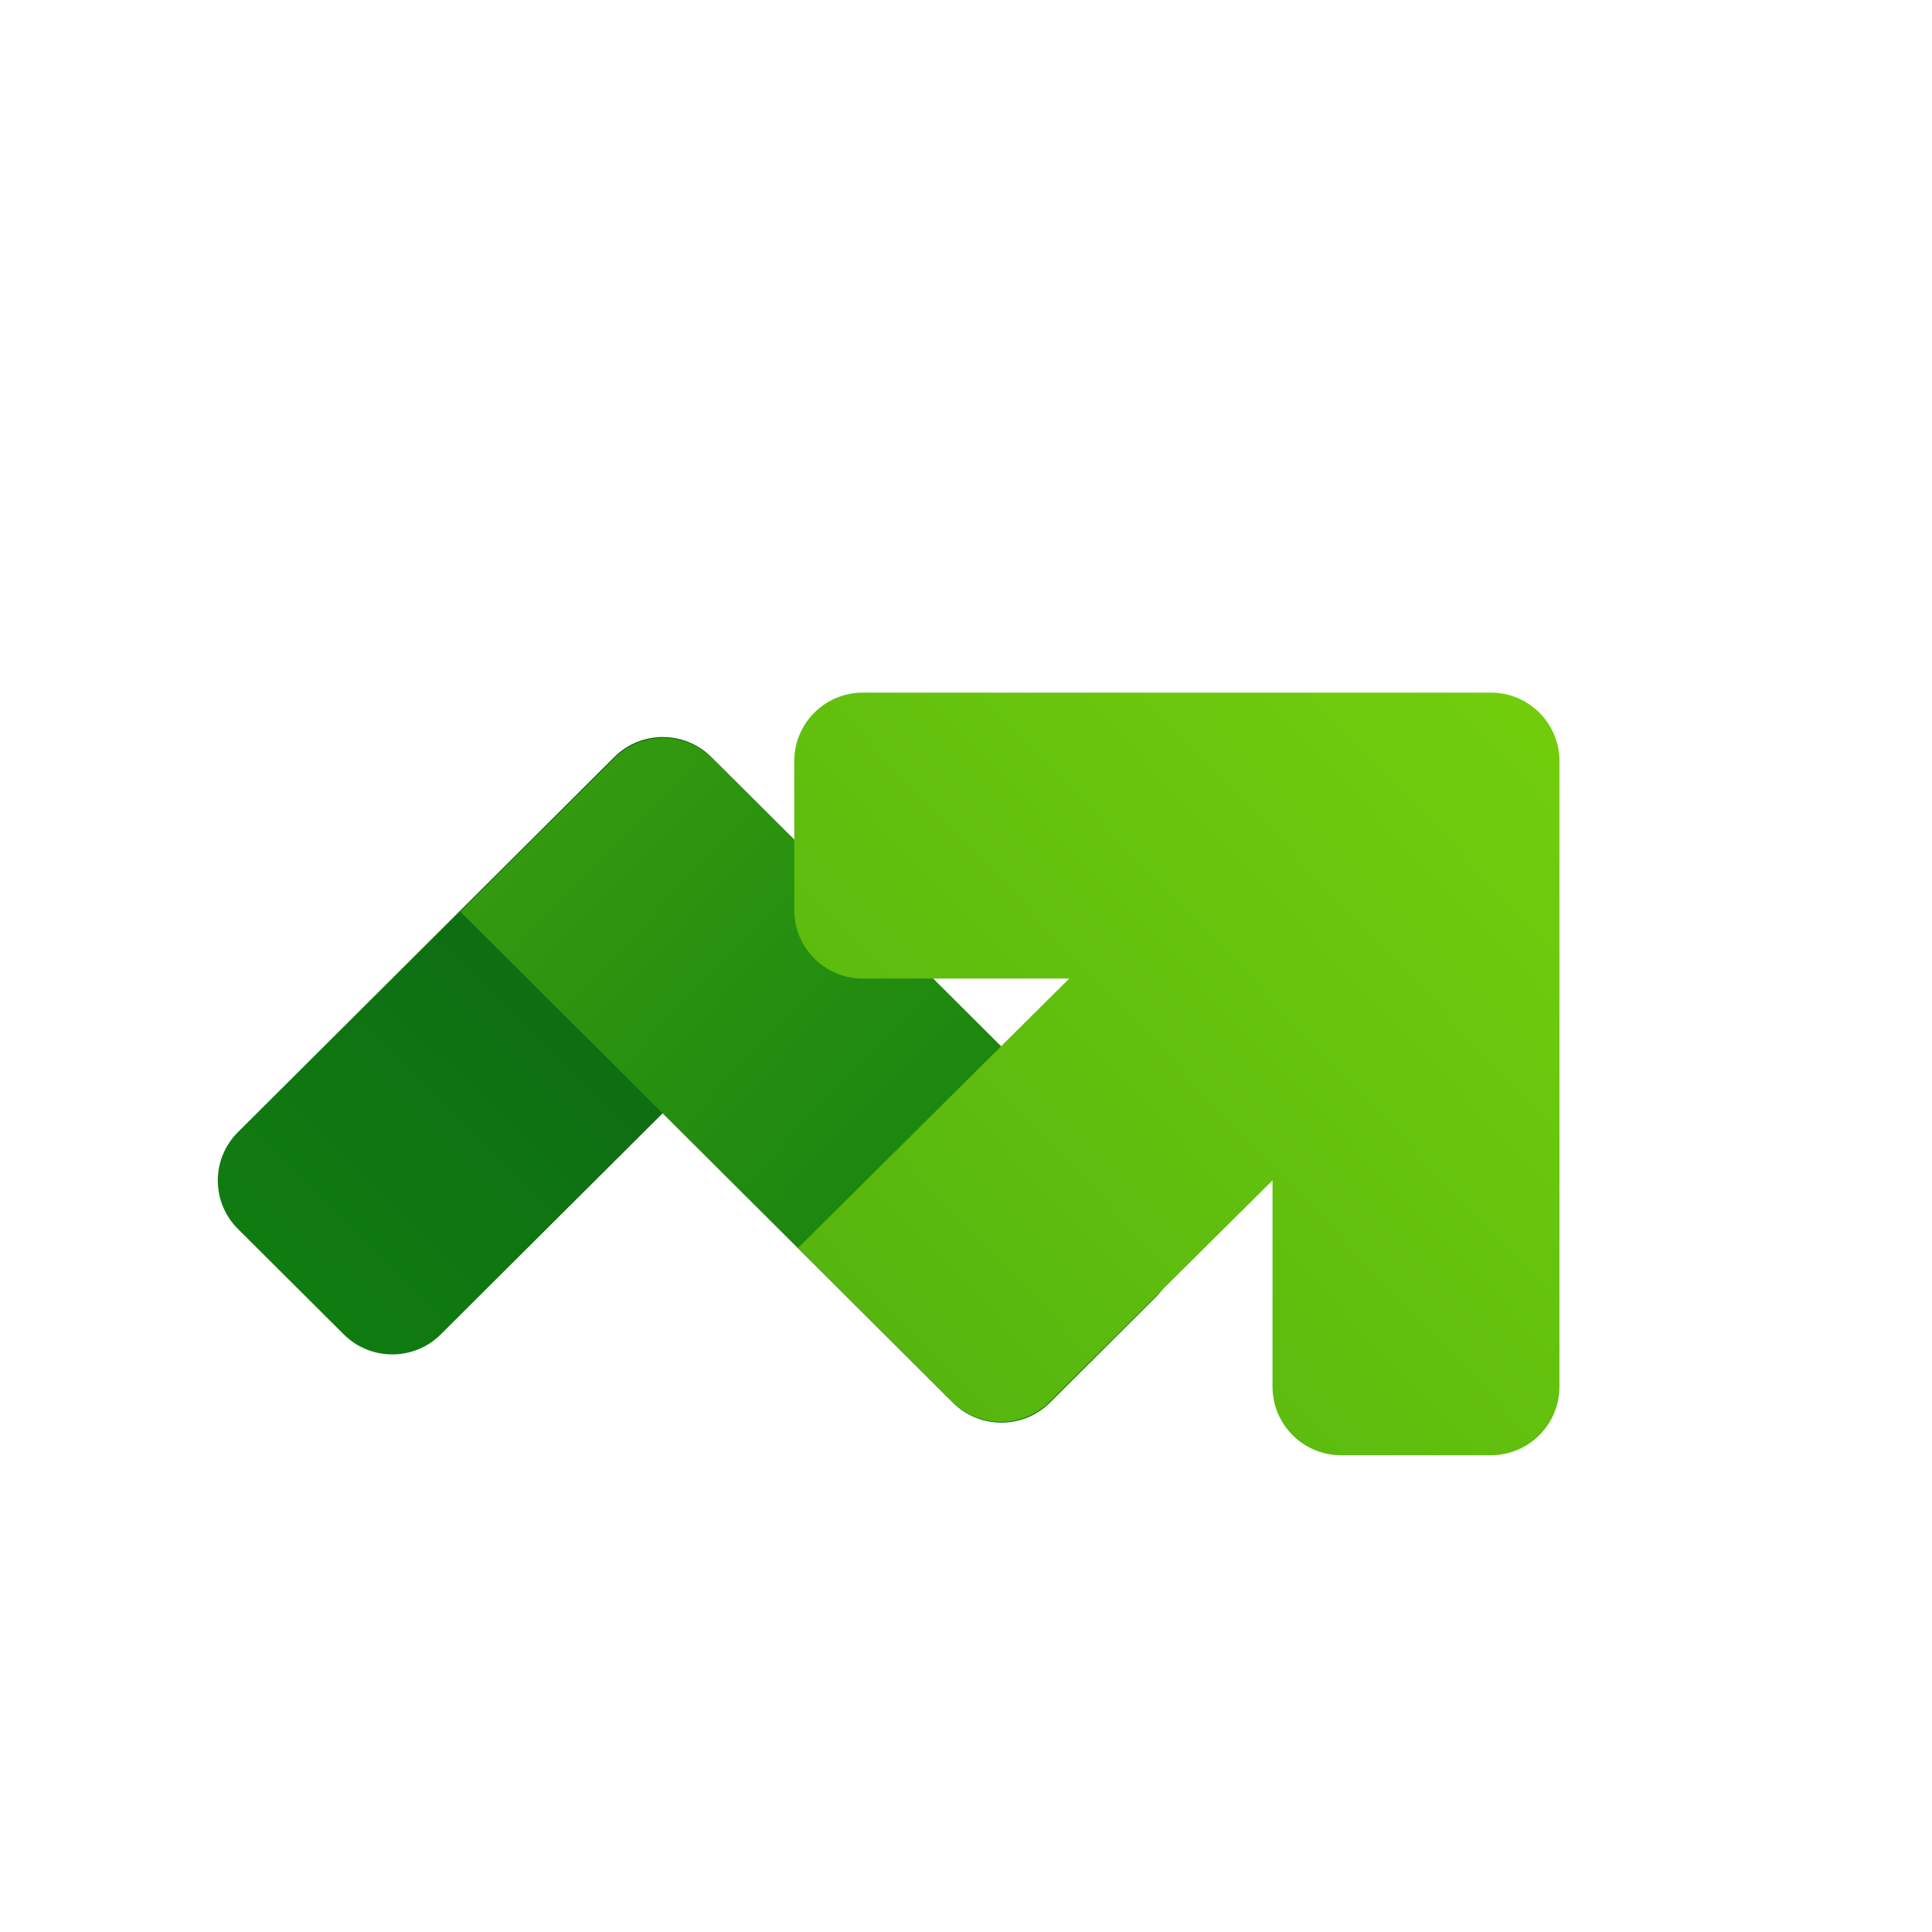 <svg width="72" height="72" viewBox="0 0 72 72" fill="none" xmlns="http://www.w3.org/2000/svg">
<g clip-path="url(#clip0_2830_19701)">
<mask id="mask0_2830_19701" style="mask-type:luminance" maskUnits="userSpaceOnUse" x="0" y="0" width="72" height="72">
<path d="M72 0H0V72H72V0Z" fill="white"/>
</mask>
<g mask="url(#mask0_2830_19701)">
<mask id="mask1_2830_19701" style="mask-type:luminance" maskUnits="userSpaceOnUse" x="-1" y="-1" width="74" height="74">
<path d="M-0.25 -0.25H72.25V72.25H-0.25V-0.25Z" fill="white"/>
</mask>
<g mask="url(#mask1_2830_19701)">
<path d="M22.892 28.214L8.866 42.193C7.867 43.188 7.867 44.802 8.866 45.798L12.81 49.728C13.809 50.724 15.429 50.724 16.428 49.728L30.454 35.75C31.453 34.754 31.453 33.14 30.454 32.144L26.51 28.214C26.011 27.716 25.356 27.467 24.701 27.467C24.047 27.467 23.392 27.716 22.892 28.214Z" fill="url(#paint0_linear_2830_19701)"/>
<path d="M22.909 28.245L17.156 33.978L35.511 52.272C36.51 53.267 38.13 53.267 39.129 52.272L43.073 48.341C44.072 47.345 44.072 45.731 43.073 44.736L26.526 28.245C26.027 27.747 25.372 27.498 24.717 27.498C24.063 27.498 23.408 27.747 22.909 28.245Z" fill="url(#paint1_linear_2830_19701)"/>
<path d="M49.976 25.812H32.154C30.743 25.812 29.6 26.955 29.6 28.365V33.916C29.6 35.326 30.743 36.469 32.154 36.469H39.846L29.743 46.507L35.495 52.24C36.494 53.236 38.114 53.236 39.113 52.24L47.423 43.99V51.678C47.423 53.088 48.566 54.232 49.976 54.232H55.563C56.973 54.232 58.116 53.088 58.116 51.678V33.916V28.365C58.116 27.087 57.178 26.029 55.952 25.841C55.85 25.826 55.746 25.816 55.64 25.813C55.625 25.812 55.611 25.812 55.596 25.812C55.585 25.812 55.574 25.812 55.563 25.812H49.976Z" fill="url(#paint2_linear_2830_19701)"/>
</g>
</g>
</g>
<defs>
<linearGradient id="paint0_linear_2830_19701" x1="10.813" y1="47.735" x2="28.256" y2="30.155" gradientUnits="userSpaceOnUse">
<stop stop-color="#107C10"/>
<stop offset="0.5" stop-color="#0E7012"/>
<stop offset="1" stop-color="#0B6413"/>
</linearGradient>
<linearGradient id="paint1_linear_2830_19701" x1="20.919" y1="30.223" x2="41.448" y2="49.89" gradientUnits="userSpaceOnUse">
<stop stop-color="#33990F"/>
<stop offset="0.5" stop-color="#218A10"/>
<stop offset="1" stop-color="#107C10"/>
</linearGradient>
<linearGradient id="paint2_linear_2830_19701" x1="63.424" y1="20.673" x2="32.967" y2="49.653" gradientUnits="userSpaceOnUse">
<stop stop-color="#78D30C"/>
<stop offset="0.5" stop-color="#67C50D"/>
<stop offset="1" stop-color="#56B60E"/>
</linearGradient>
<clipPath id="clip0_2830_19701">
<rect width="72" height="72" fill="white"/>
</clipPath>
</defs>
</svg>
